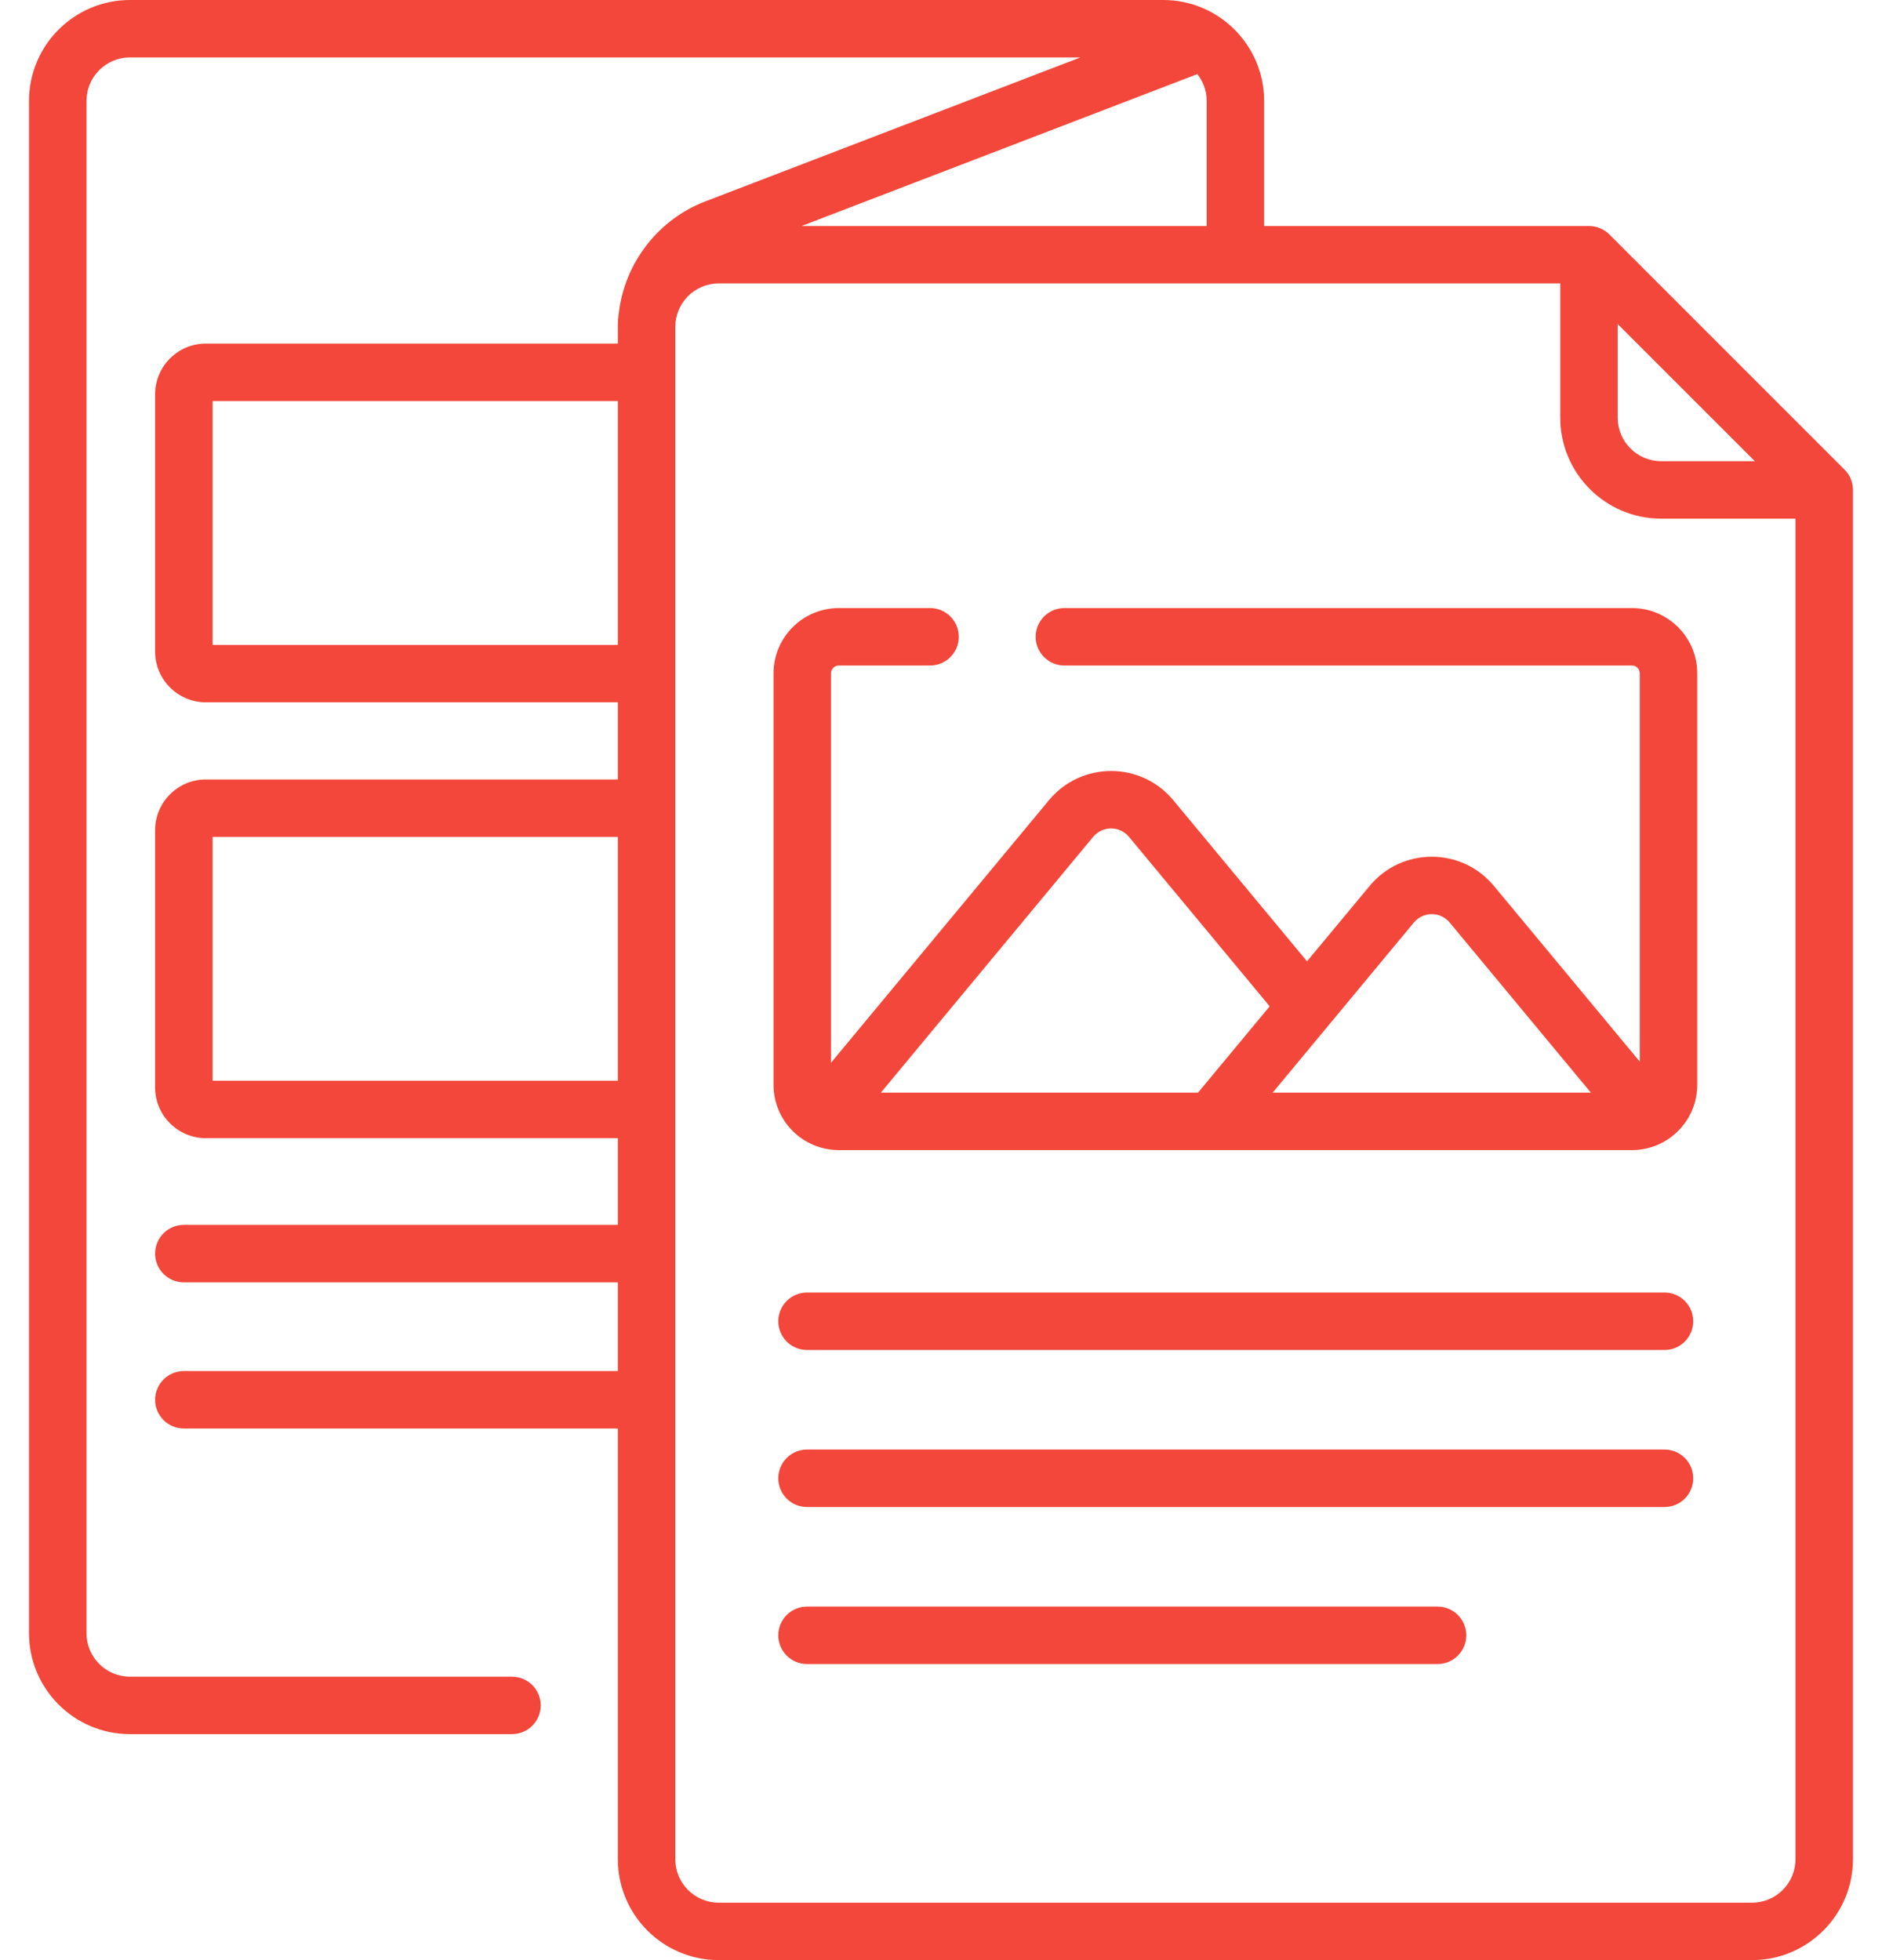 <svg width="48" height="50" viewBox="0 0 48 50" fill="none" xmlns="http://www.w3.org/2000/svg">
<path d="M42.453 32.971H20.583C20.178 32.971 19.85 33.299 19.85 33.704C19.85 34.108 20.178 34.436 20.583 34.436H42.453C42.858 34.436 43.185 34.108 43.185 33.704C43.185 33.299 42.858 32.971 42.453 32.971Z" fill="#F2473A"/>
<path d="M42.453 36.976H20.583C20.178 36.976 19.85 37.304 19.85 37.709C19.85 38.114 20.178 38.442 20.583 38.442H42.453C42.858 38.442 43.185 38.114 43.185 37.709C43.185 37.304 42.858 36.976 42.453 36.976Z" fill="#F2473A"/>
<path d="M36.665 40.982H20.583C20.178 40.982 19.85 41.31 19.85 41.714C19.85 42.119 20.178 42.447 20.583 42.447H36.665C37.069 42.447 37.397 42.119 37.397 41.714C37.397 41.31 37.069 40.982 36.665 40.982Z" fill="#F2473A"/>
<path d="M47.044 11.979L41.045 5.979C40.907 5.842 40.721 5.765 40.527 5.765H32.241V2.573C32.241 1.154 31.087 0 29.668 0H3.314C1.895 0 0.74 1.154 0.74 2.573V41.662C0.74 43.081 1.895 44.235 3.314 44.235H13.058C13.463 44.235 13.791 43.907 13.791 43.503C13.791 43.098 13.463 42.77 13.058 42.77H3.314C2.703 42.77 2.206 42.273 2.206 41.662V2.573C2.206 1.962 2.703 1.465 3.314 1.465H27.555L17.985 5.139C16.802 5.593 15.954 6.68 15.79 7.931C15.742 8.238 15.764 8.417 15.758 8.764H5.25C4.537 8.764 3.956 9.345 3.956 10.058V16.621C3.956 17.335 4.537 17.915 5.25 17.915H15.758V19.883H5.25C4.537 19.883 3.956 20.463 3.956 21.176V27.74C3.956 28.453 4.537 29.033 5.25 29.033H15.758V31.245H4.689C4.284 31.245 3.956 31.573 3.956 31.978C3.956 32.383 4.284 32.711 4.689 32.711H15.758V34.974H4.689C4.284 34.974 3.956 35.302 3.956 35.707C3.956 36.111 4.284 36.439 4.689 36.439H15.758V47.427C15.758 48.846 16.912 50 18.331 50H44.685C46.104 50 47.259 48.846 47.259 47.427V12.497C47.259 12.303 47.182 12.116 47.044 11.979V11.979ZM41.259 8.266L44.757 11.764H42.367C41.756 11.764 41.259 11.267 41.259 10.656V8.266ZM20.444 5.765L30.538 1.89C30.686 2.078 30.776 2.315 30.776 2.573V5.765H20.444ZM5.422 16.45V10.23H15.758V16.45H5.422ZM5.422 27.568V21.348H15.758V27.568H5.422ZM44.685 48.535H18.331C17.72 48.535 17.223 48.038 17.223 47.427V8.338C17.223 7.733 17.715 7.23 18.331 7.23H39.794V10.656C39.794 12.075 40.948 13.23 42.367 13.23H45.793V47.427C45.793 48.038 45.296 48.535 44.685 48.535V48.535Z" fill="#F2473A"/>
<path d="M41.623 15.511H27.147C26.742 15.511 26.414 15.839 26.414 16.244C26.414 16.648 26.742 16.976 27.147 16.976H41.623C41.733 16.976 41.822 17.066 41.822 17.176V27.081L38.101 22.598C37.277 21.605 35.755 21.607 34.933 22.598L33.335 24.522L29.923 20.411C29.098 19.418 27.577 19.42 26.754 20.411L21.194 27.11V17.176C21.194 17.066 21.283 16.976 21.393 16.976H23.722C24.126 16.976 24.454 16.648 24.454 16.244C24.454 15.839 24.126 15.511 23.722 15.511H21.393C20.475 15.511 19.729 16.258 19.729 17.176V27.673C19.729 28.591 20.475 29.337 21.393 29.337H41.623C42.541 29.337 43.288 28.591 43.288 27.673V17.176C43.288 16.258 42.541 15.511 41.623 15.511ZM36.06 23.533C36.298 23.247 36.736 23.247 36.974 23.533L40.575 27.872H32.459L36.06 23.533ZM27.881 21.347C28.119 21.061 28.557 21.061 28.795 21.347L32.383 25.67L30.555 27.872H22.466L27.881 21.347Z" fill="#F2473A"/>
</svg>
